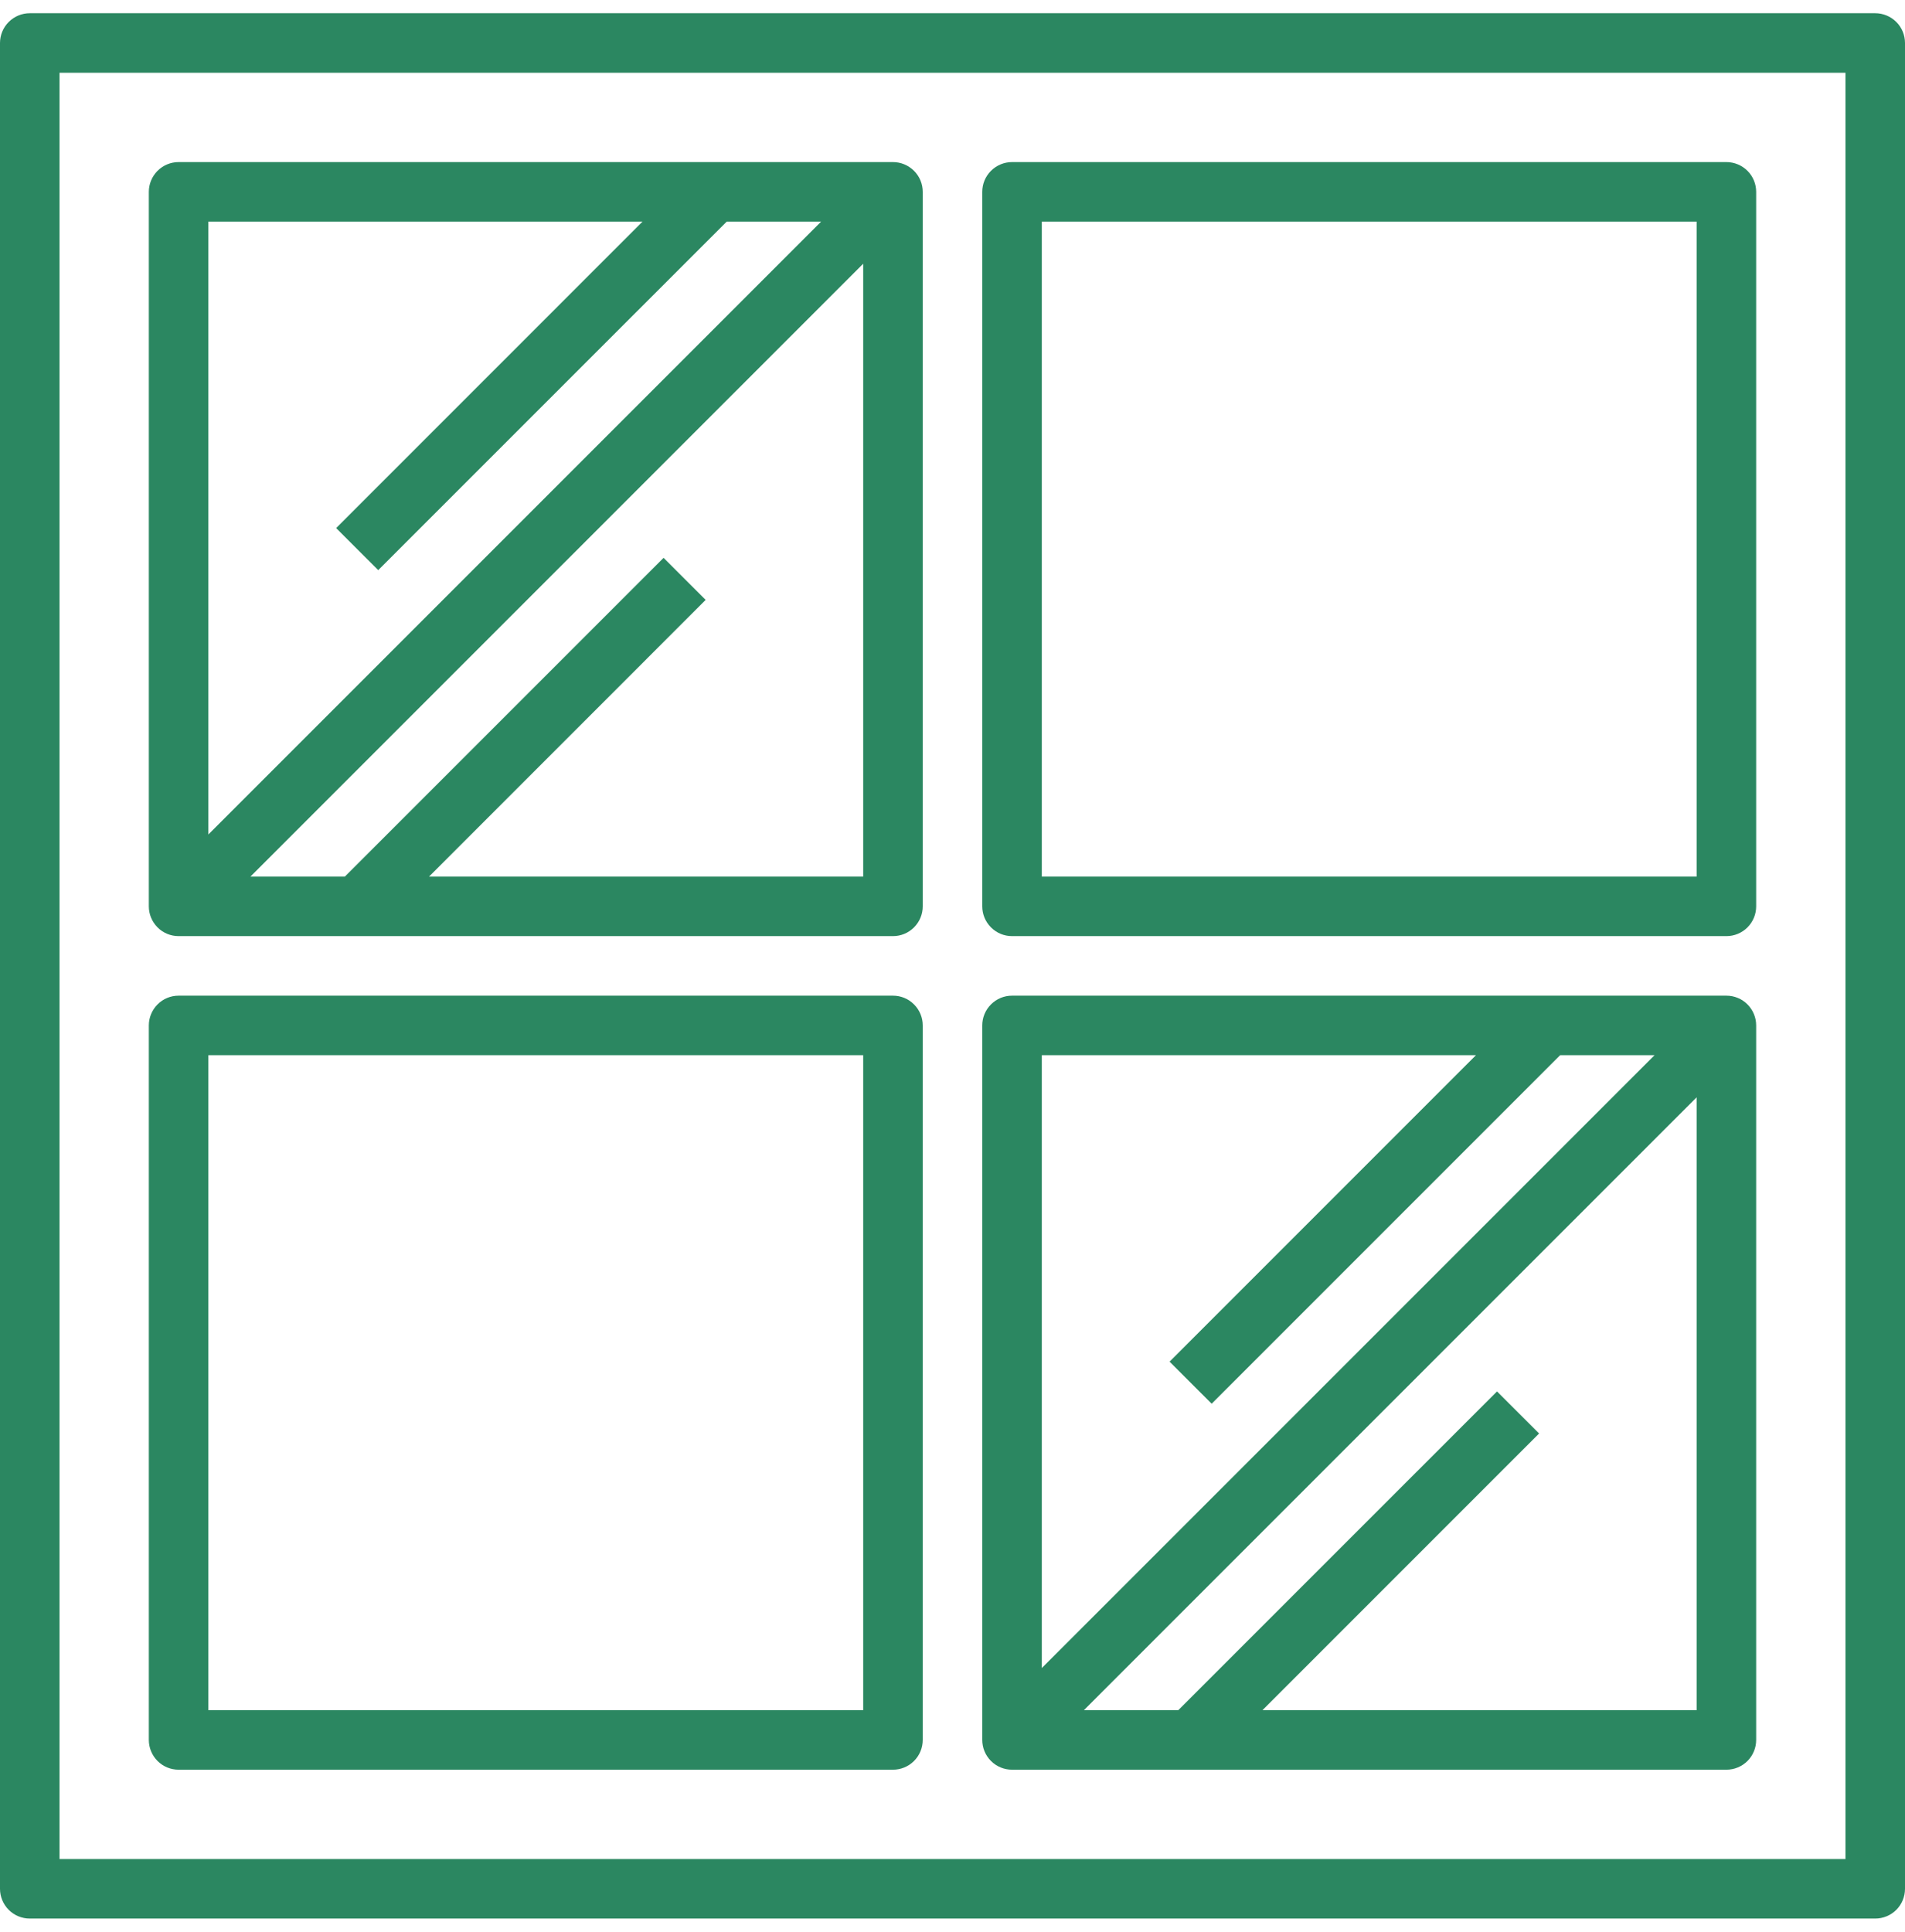 <svg width="72" height="73" viewBox="0 0 72 73" fill="none" xmlns="http://www.w3.org/2000/svg">
<g clip-path="url(#clip0_1102_1786)">
<path d="M70.875 0.5H1.125C0.827 0.5 0.54 0.619 0.33 0.83C0.119 1.04 0 1.327 0 1.625L0 71.375C0 71.673 0.119 71.96 0.33 72.171C0.54 72.382 0.827 72.5 1.125 72.5H70.875C71.173 72.5 71.46 72.382 71.671 72.171C71.882 71.96 72 71.673 72 71.375V1.625C72 1.327 71.882 1.04 71.671 0.83C71.46 0.619 71.173 0.5 70.875 0.5V0.5ZM69.75 70.25H2.25V2.75H69.75V70.25Z" fill="#2B8761"/>
<path d="M6.75 35.375H33.75C34.048 35.375 34.334 35.257 34.545 35.045C34.757 34.834 34.875 34.548 34.875 34.25V7.25C34.875 6.952 34.757 6.665 34.545 6.455C34.334 6.244 34.048 6.125 33.75 6.125H6.75C6.452 6.125 6.165 6.244 5.955 6.455C5.744 6.665 5.625 6.952 5.625 7.25V34.25C5.625 34.548 5.744 34.834 5.955 35.045C6.165 35.257 6.452 35.375 6.75 35.375ZM16.216 33.125L26.67 22.67L25.08 21.08L13.034 33.125H9.466L32.625 9.966V33.125H16.216ZM24.284 8.375L12.705 19.955L14.295 21.545L27.466 8.375H31.034L7.875 31.534V8.375H24.284Z" fill="#2B8761"/>
<path d="M38.25 35.375H65.25C65.548 35.375 65.835 35.257 66.046 35.045C66.257 34.834 66.375 34.548 66.375 34.25V7.25C66.375 6.952 66.257 6.665 66.046 6.455C65.835 6.244 65.548 6.125 65.25 6.125H38.25C37.952 6.125 37.666 6.244 37.455 6.455C37.243 6.665 37.125 6.952 37.125 7.25V34.25C37.125 34.548 37.243 34.834 37.455 35.045C37.666 35.257 37.952 35.375 38.25 35.375ZM39.375 8.375H64.125V33.125H39.375V8.375Z" fill="#2B8761"/>
<path d="M6.75 66.875H33.75C34.048 66.875 34.334 66.757 34.545 66.546C34.757 66.335 34.875 66.048 34.875 65.75V38.75C34.875 38.452 34.757 38.166 34.545 37.955C34.334 37.743 34.048 37.625 33.75 37.625H6.75C6.452 37.625 6.165 37.743 5.955 37.955C5.744 38.166 5.625 38.452 5.625 38.75V65.75C5.625 66.048 5.744 66.335 5.955 66.546C6.165 66.757 6.452 66.875 6.75 66.875ZM7.875 39.875H32.625V64.625H7.875V39.875Z" fill="#2B8761"/>
<path d="M38.25 66.875H65.25C65.548 66.875 65.835 66.757 66.046 66.546C66.257 66.335 66.375 66.048 66.375 65.75V38.75C66.375 38.452 66.257 38.166 66.046 37.955C65.835 37.743 65.548 37.625 65.25 37.625H38.25C37.952 37.625 37.666 37.743 37.455 37.955C37.243 38.166 37.125 38.452 37.125 38.75V65.75C37.125 66.048 37.243 66.335 37.455 66.546C37.666 66.757 37.952 66.875 38.25 66.875ZM47.716 64.625L58.17 54.17L56.58 52.58L44.534 64.625H40.966L64.125 41.466V64.625H47.716ZM55.784 39.875L44.205 51.455L45.795 53.045L58.966 39.875H62.534L39.375 63.034V39.875H55.784Z" fill="#2B8761"/>
</g>
<defs>
<clipPath id="clip0_1102_1786">
<rect width="72" height="72" fill="white" transform="translate(0 0.5)"/>
</clipPath>
</defs>
</svg>
